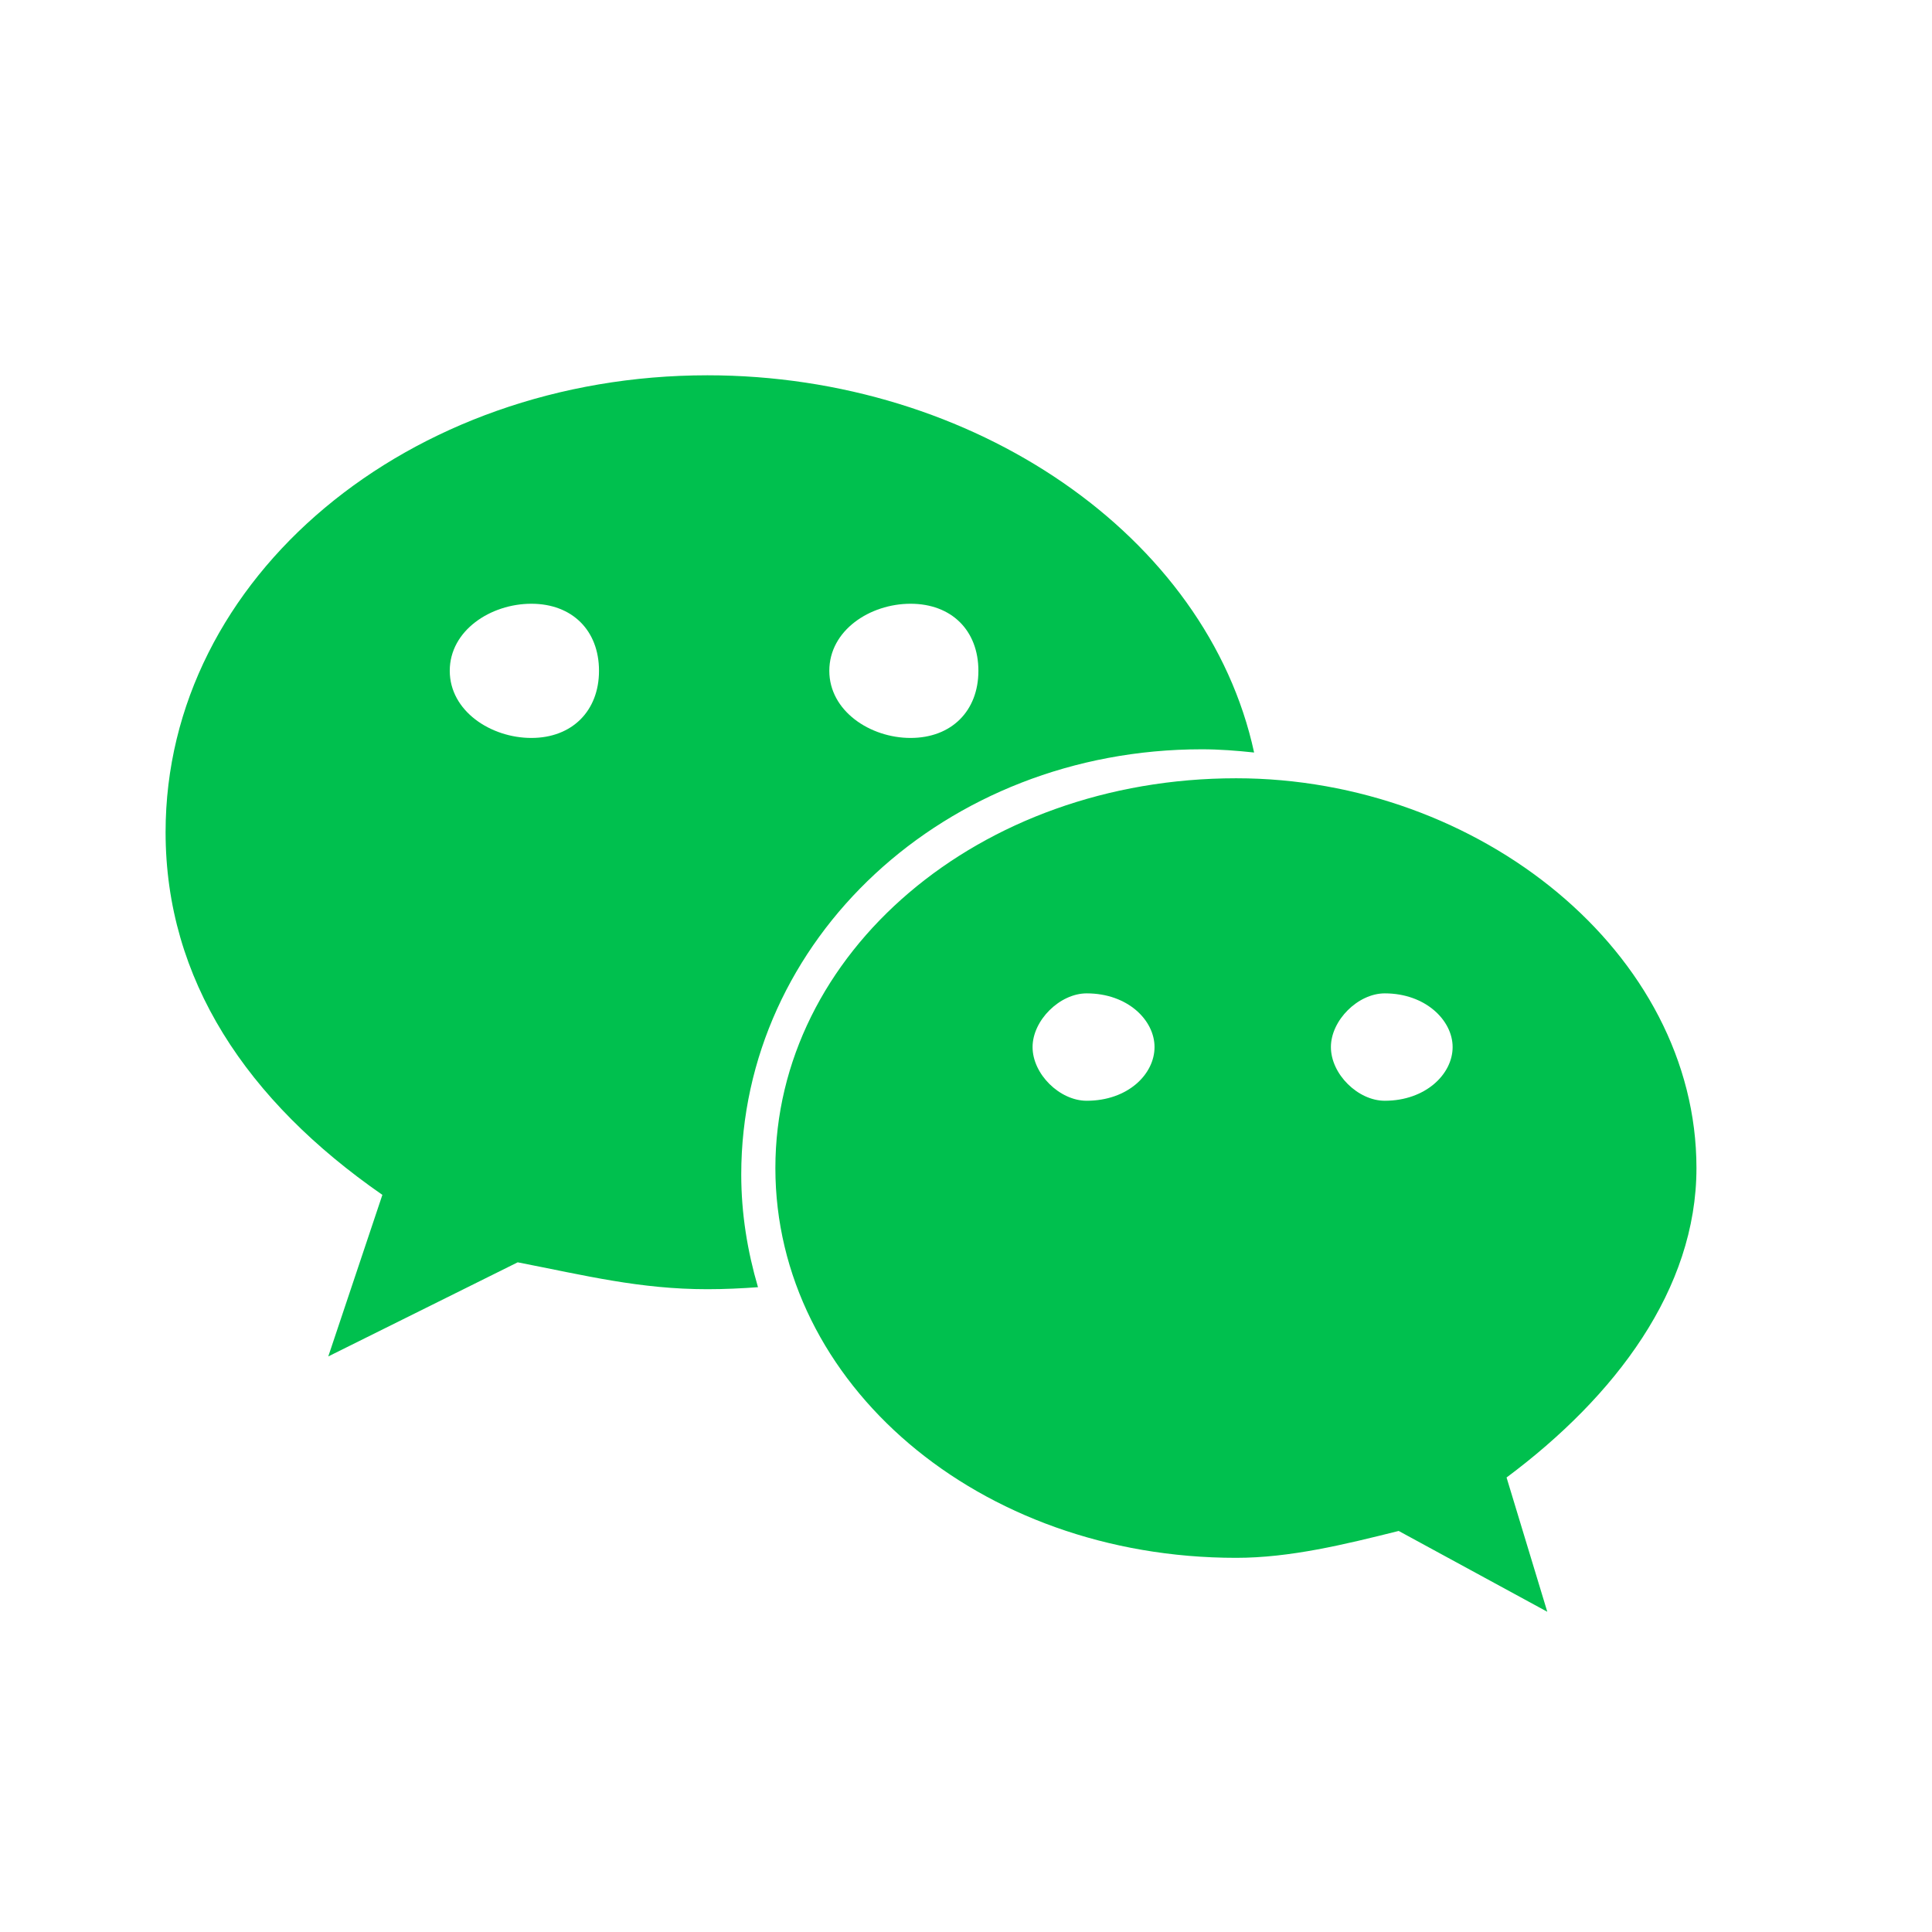 <svg width="24" height="24" viewBox="0 0 24 24" fill="none" xmlns="http://www.w3.org/2000/svg">
<path d="M14.929 9.308C15.148 9.308 15.363 9.325 15.579 9.348C14.997 6.659 12.098 4.662 8.788 4.662C5.088 4.662 2.057 7.161 2.057 10.337C2.057 12.169 3.065 13.674 4.75 14.843L4.078 16.85L6.431 15.681C7.273 15.845 7.948 16.015 8.788 16.015C9 16.015 9.209 16.005 9.416 15.99C9.285 15.543 9.208 15.076 9.208 14.59C9.209 11.675 11.733 9.308 14.929 9.308ZM11.311 7.5C11.82 7.5 12.154 7.831 12.154 8.333C12.154 8.832 11.82 9.167 11.311 9.167C10.809 9.167 10.302 8.832 10.302 8.333C10.302 7.83 10.807 7.5 11.311 7.5ZM6.601 9.167C6.096 9.167 5.587 8.832 5.587 8.333C5.587 7.831 6.096 7.5 6.601 7.5C7.106 7.5 7.441 7.83 7.441 8.333C7.441 8.832 7.106 9.167 6.601 9.167ZM21.074 14.51C21.074 11.842 18.381 9.668 15.356 9.668C12.153 9.668 9.632 11.843 9.632 14.51C9.632 17.185 12.154 19.352 15.356 19.352C16.026 19.352 16.703 19.186 17.375 19.018L19.221 20.022L18.715 18.354C20.066 17.347 21.074 16.015 21.074 14.51ZM13.499 13.674C13.165 13.674 12.827 13.344 12.827 13.007C12.827 12.675 13.165 12.34 13.499 12.34C14.011 12.34 14.342 12.675 14.342 13.007C14.342 13.344 14.011 13.674 13.499 13.674ZM17.202 13.674C16.87 13.674 16.533 13.344 16.533 13.007C16.533 12.675 16.869 12.34 17.202 12.34C17.708 12.34 18.045 12.675 18.045 13.007C18.045 13.344 17.708 13.674 17.202 13.674Z" fill="#00C04E"/>
</svg>
